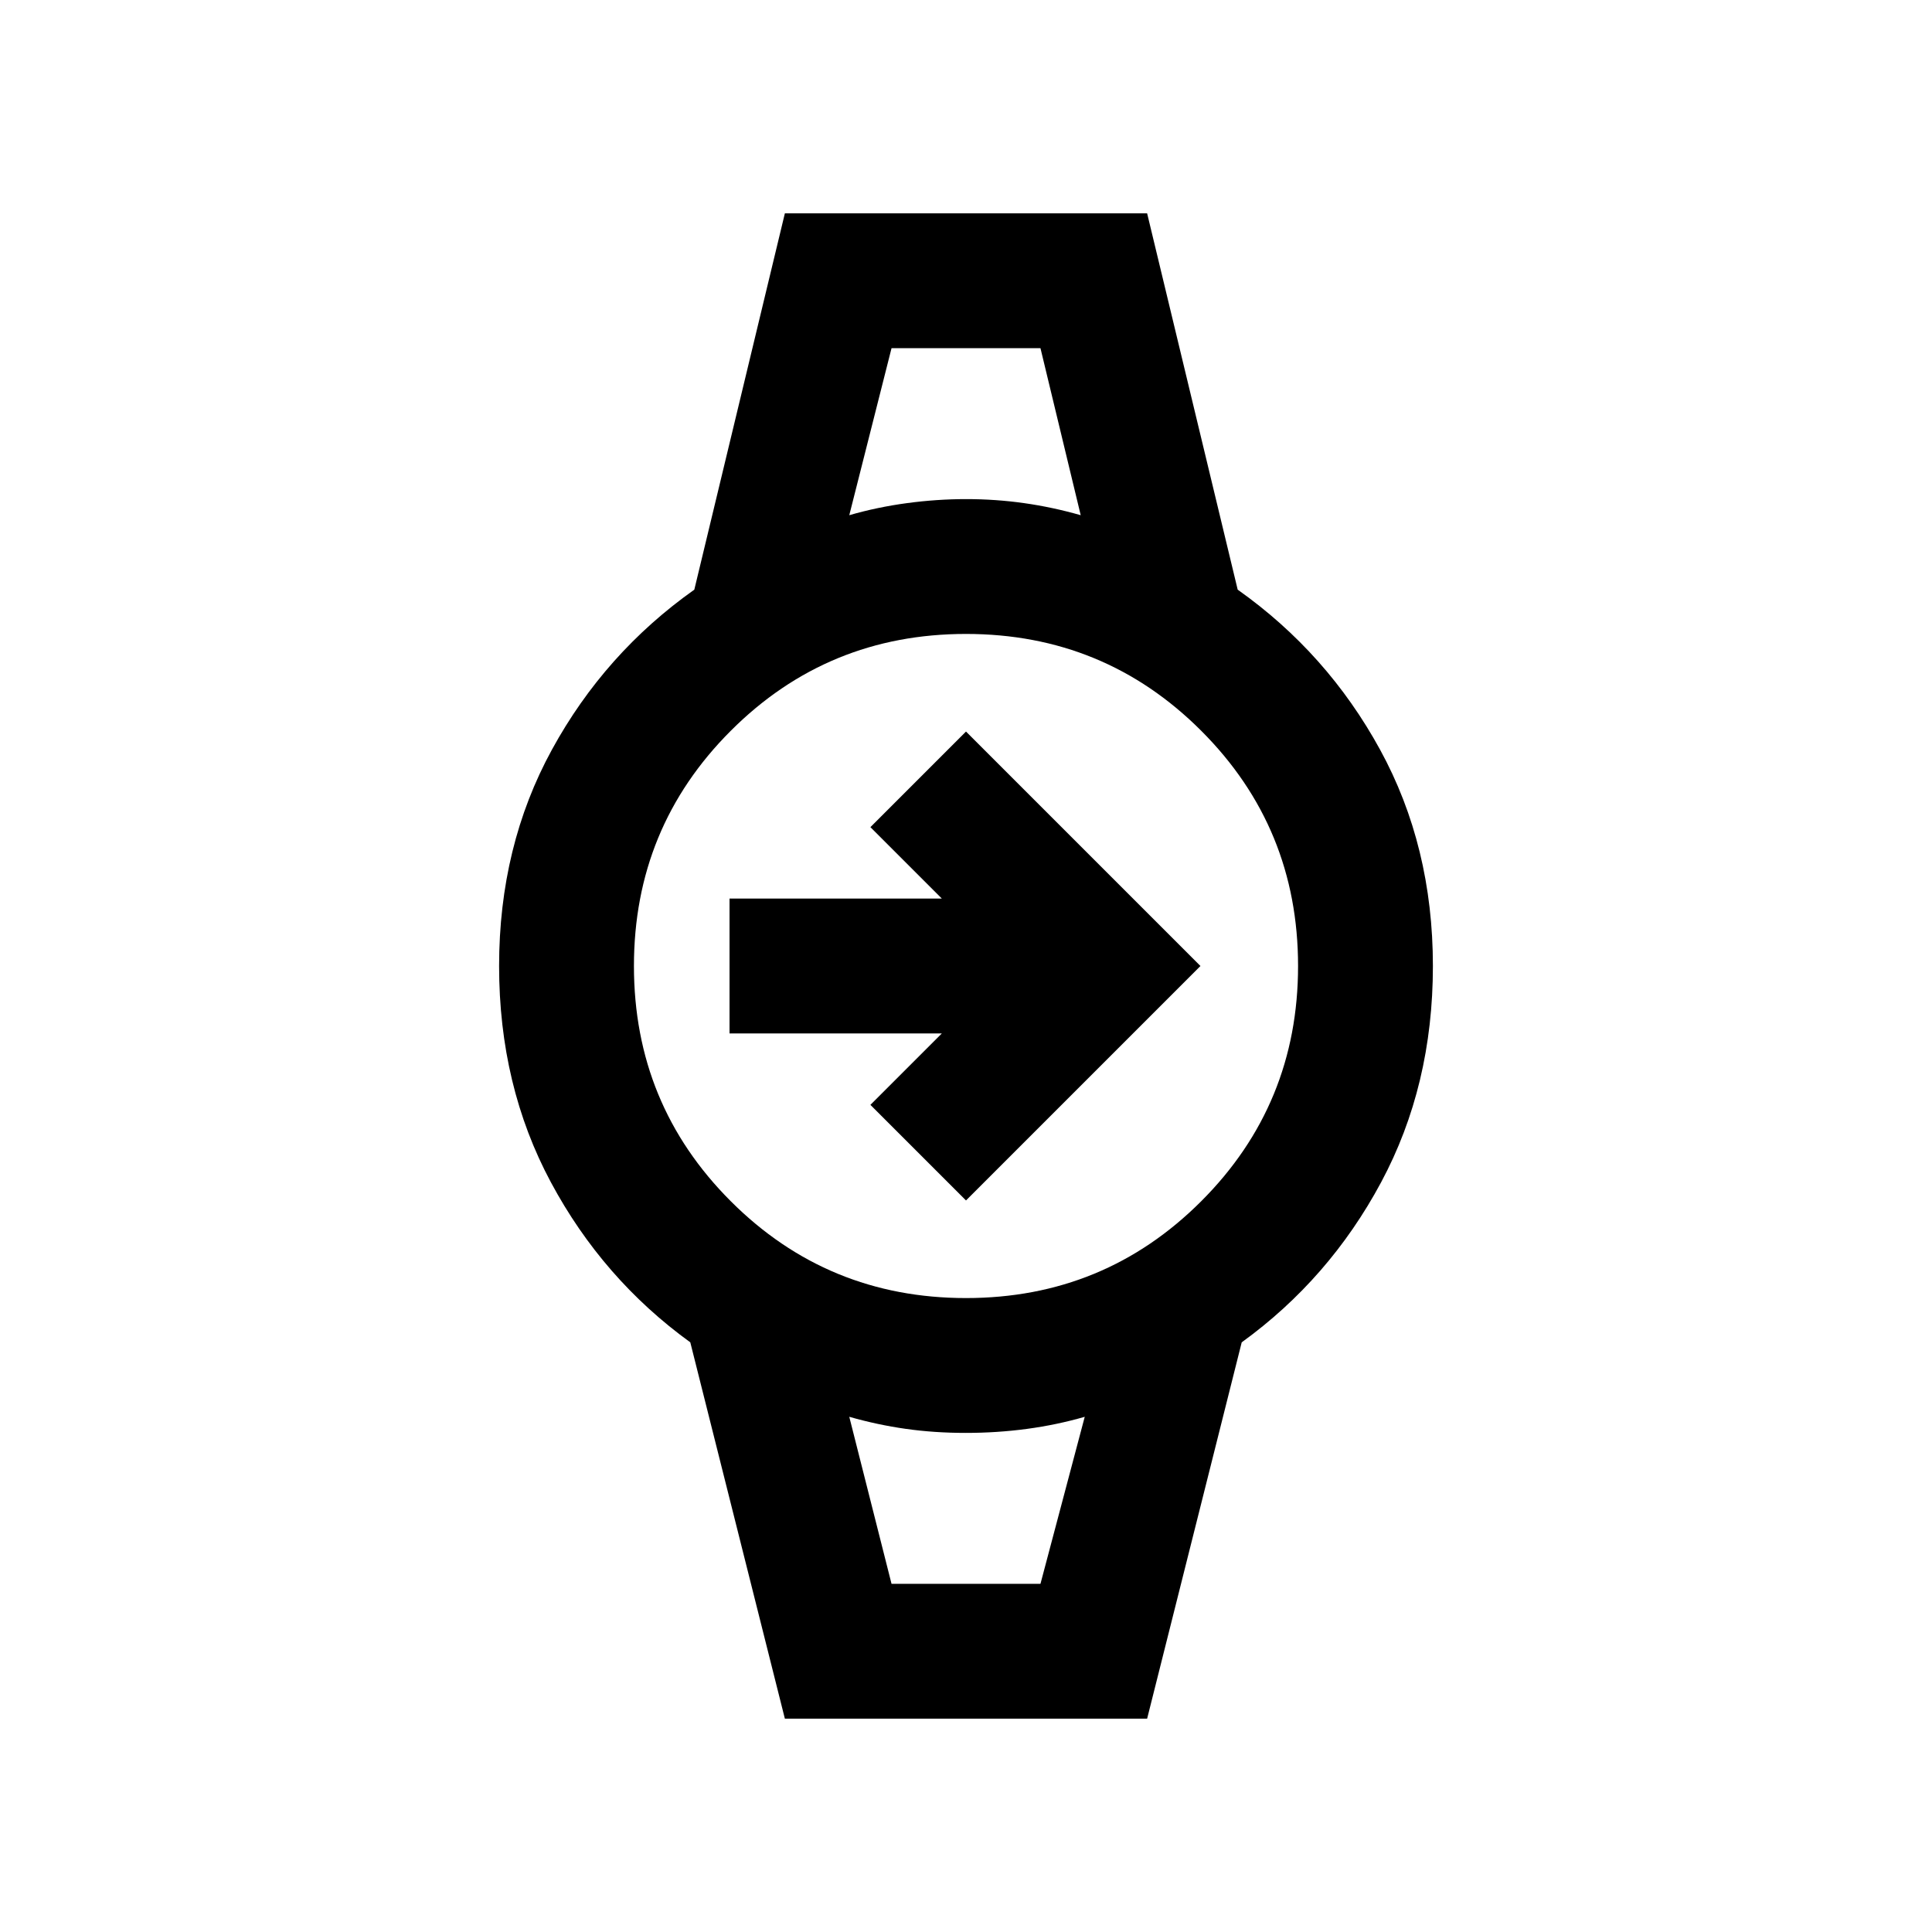 <svg xmlns="http://www.w3.org/2000/svg" height="20" viewBox="0 -960 960 960" width="20"><path d="M480-363.5 432.5-411l35.5-35.5H362.5v-67H468L432.5-549l47.5-47.5L596.5-480 480-363.5ZM443-787h74-74Zm0 614h74-74Zm-53 67-47-187q-43.5-31.5-69.25-79.5T248-480q0-59.5 26.25-107.5T345-667l45-187h180l45 187q44.5 31.5 70.75 79.5T712-480q0 59.5-25.75 107.5T617-293l-47 187H390Zm90-209q68.76 0 116.88-48.12Q645-411.24 645-480q0-68.76-48.12-116.88Q548.76-645 480-645q-68.76 0-116.88 48.12Q315-548.76 315-480q0 68.76 48.12 116.88Q411.24-315 480-315Zm-58-389q13.82-4 28.66-6t29.46-2q14.62 0 28.75 2t28.13 6l-20-83h-74l-21 83Zm21 531h74l22-83q-13.82 4-28.66 6t-30.46 2q-15.62 0-29.75-2T422-256l21 83Z"/></svg>